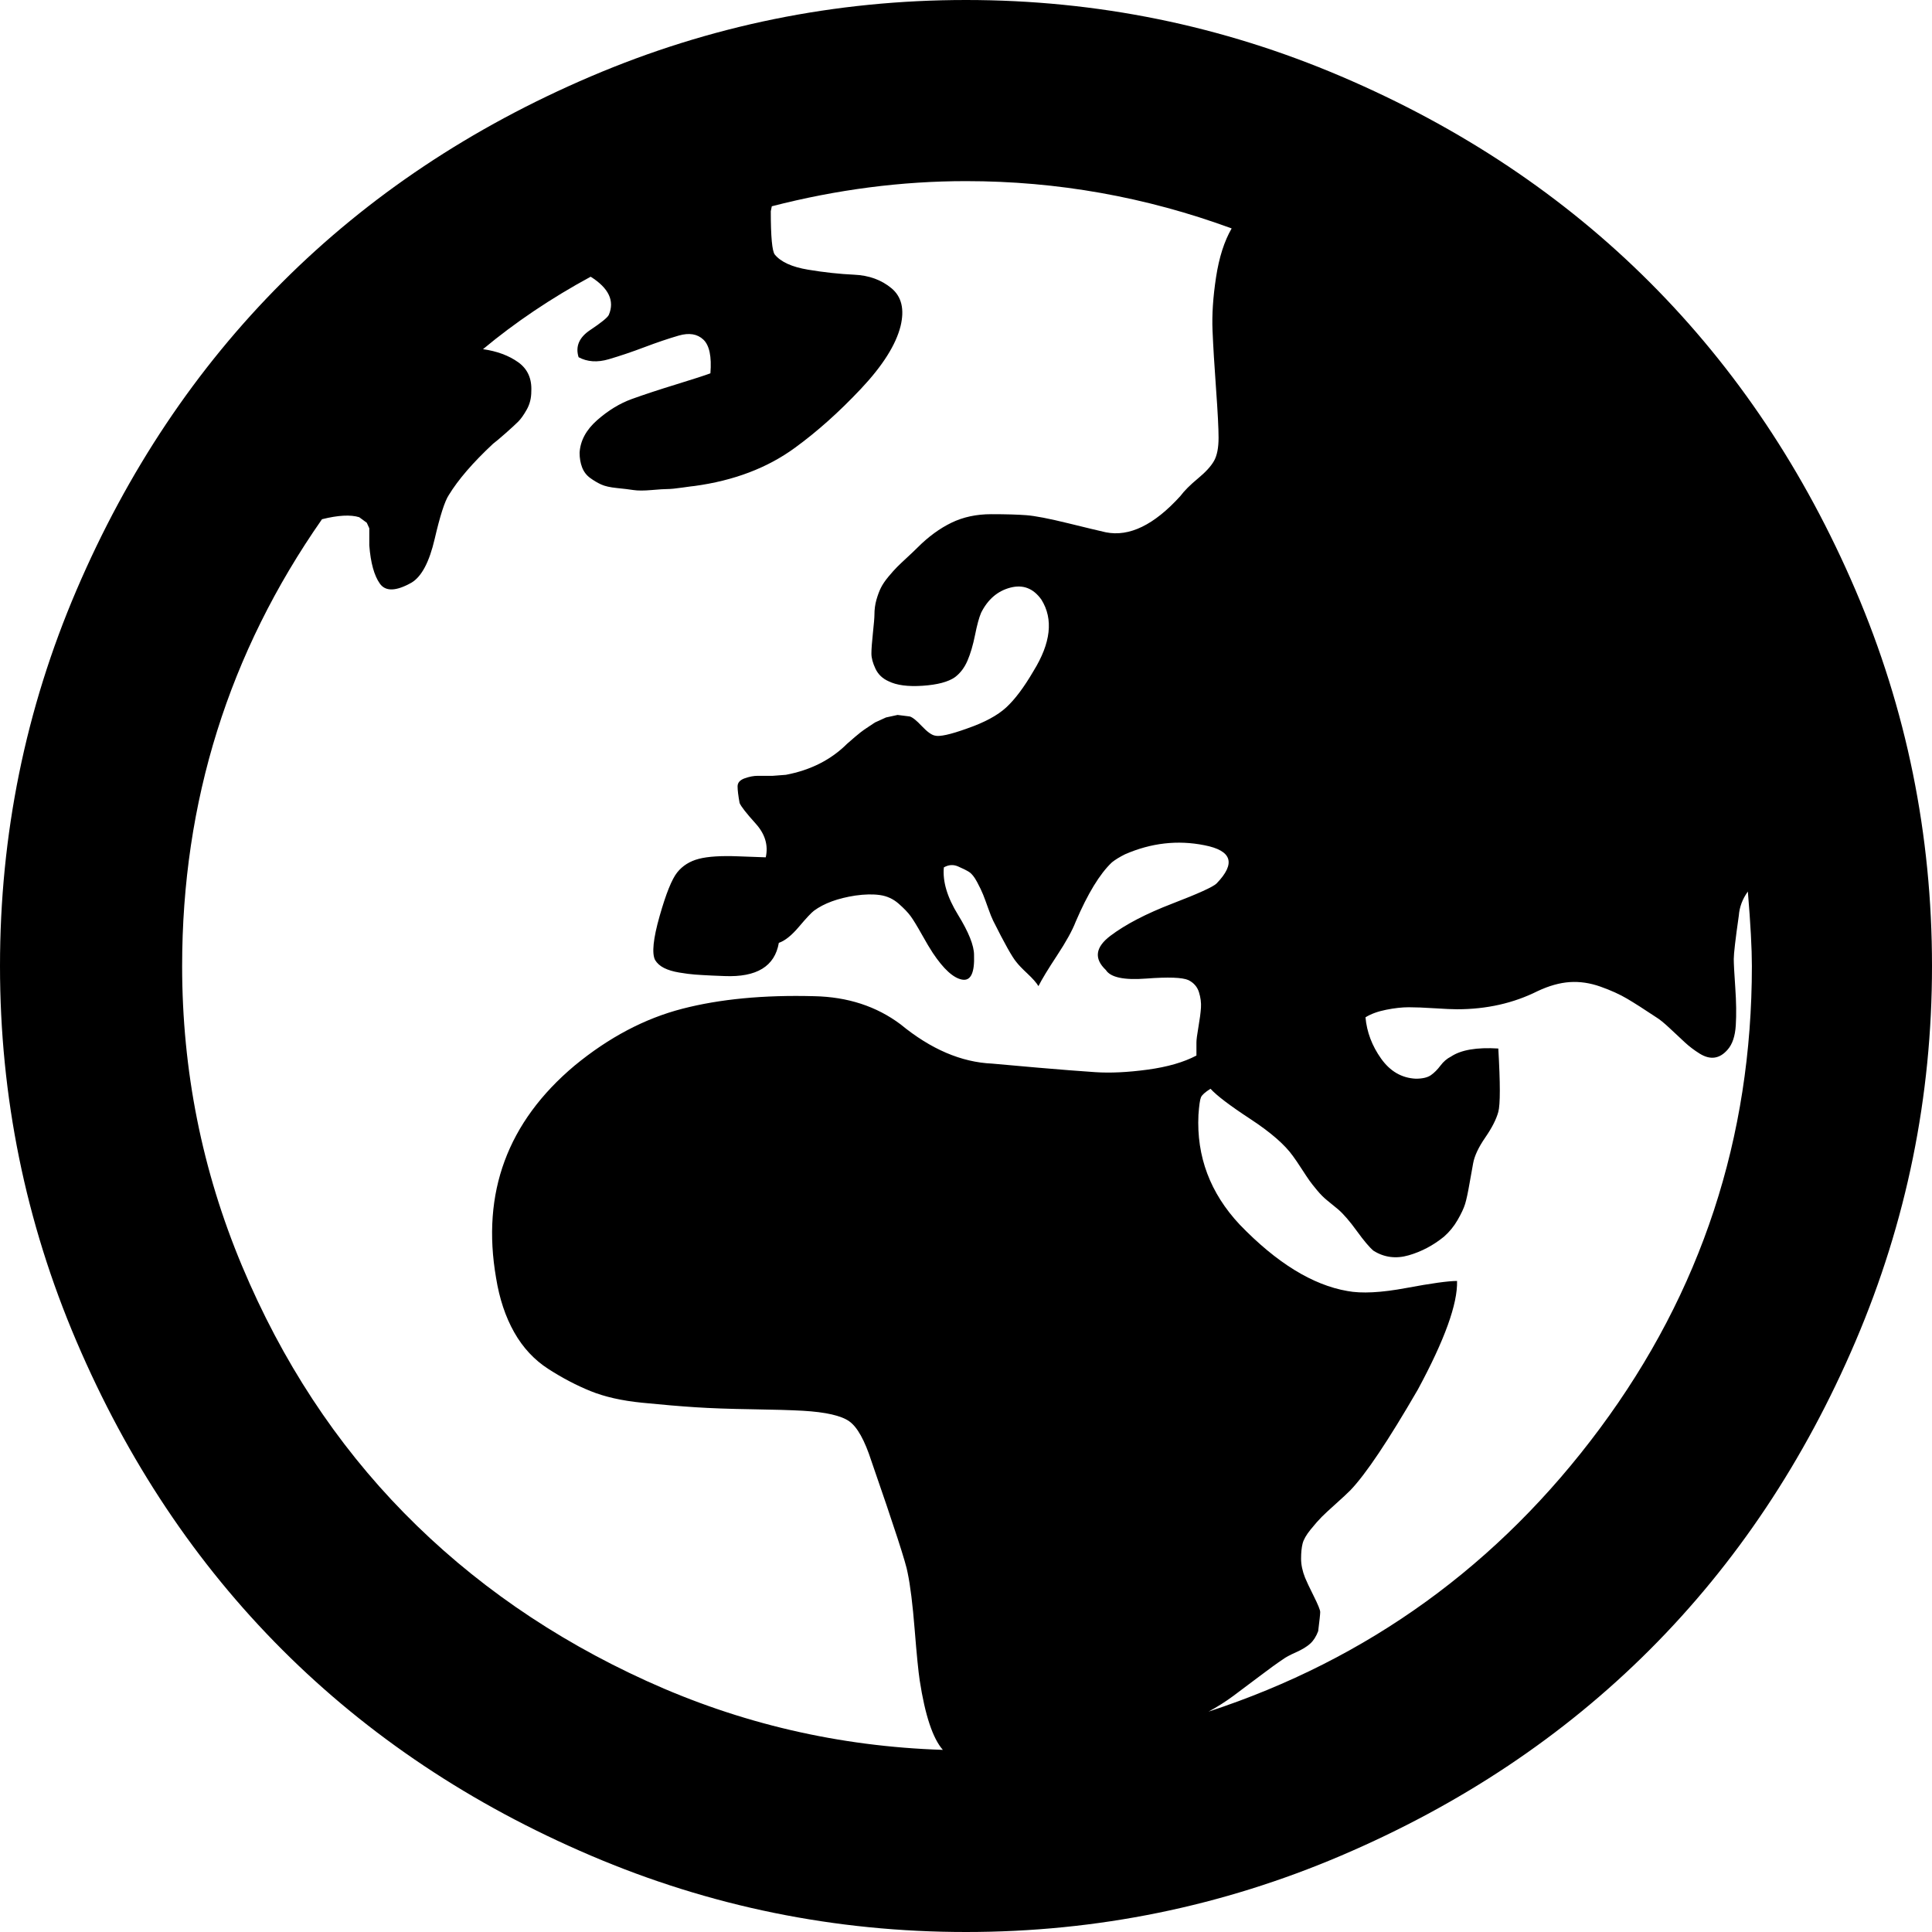 <svg xmlns="http://www.w3.org/2000/svg" viewBox="0 0 1920 1920"><path d="M0 960q0-196 76-373.5t204.5-306T587 76 960 0t373 76 306.5 204.5 204.5 306 76 373.5q0 195-76 373t-204.5 306.5T1333 1844t-373 76-373-76-306.5-204.5T76 1333 0 960zm181 0q0 156 59.5 298t161 245.5 241 167T937 1739q-15-17-23-69-2-13-5-50.5t-7-56.5q-2-13-36-111-10-31-22-39.5t-46-10.5q-18-1-51-1.5t-56-2-53-4.5-51-11.5-42-22-34-36.5-18-54q-22-127 78-211 51-42 107-56.5T809 990q50 1 86 28 45 37 91 39 10 1 45 4t57.5 4.5 52-2.5 48.5-14v-13q0-4 2-15.5t2.5-19-2-15.5-10.5-12q-9-4-42-1.5t-40-8.5q-18-17 4.5-34t61.5-32 44-20q29-30-12-38-40-8-79 9-8 4-13 8-18 17-36 59-5 13-18.5 33.5T1032 980q-3-5-11-12.5t-11-11.5q-6-7-23-41-2-4-5-12.5t-5-13.5-6-12.5-8-10-11-5.5-14 1q-2 21 14 47t16 40q1 27-12 24.5T927 947q-4-6-11-18.5t-11-18-12-12.5-18.5-8.5-24.5.5q-26 4-41 15-4 3-15 16t-20 16q-6 35-54 33-2 0-12.5-.5t-17-1-15.5-2-15-4.5-9-8q-5-10 4.5-43.5T673 867t21.5-13.5 39-2.5 27.5 1q4-18-10-33.5T735 798q-2-11-2-16.5t7-8 13-2.5h15l13-1q37-7 61-31 1-1 7.5-6.5t9.5-7.5l10.5-7 11-5 11.5-2.5 12 1.5q4 1 12 9.5t13 9.5q7 2 32-7 26-9 39-21t27-36q26-42 8-71-12-17-31-12t-29 25q-3 7-6 22t-7.5 25.5T949 673q-10 7-32 8.5t-34-4.5q-9-4-13-12.5t-4-15 1.5-20.5 1.5-18q0-8 2-15t4.5-12 7.5-11 8.5-9.5 10-9.5 10.5-10q16-16 33.5-24.5T985 511t35 1 41.5 8 37.5 9q35 7 74-36 6-8 17.5-17.5t16-17.5 4.5-23q0-14-2.5-48.5t-3.5-58 3.5-53T1224 227q-128-47-264-47-96 0-193 25l-1 5q0 38 4 43 9 11 33 15t46 5 37 13.5 9 37.5q-7 28-39.5 62.5T790 445q-41 30-100 38-1 0-11.5 1.5t-15 1.5-16 1-18 0-16.5-2-15.5-3.5-11-6.5-8-10.5T576 450q1-18 17.5-32.5t34.5-21 44-14.5 34-11q2-25-7-33.5t-24.5-4-34 11.5-35.5 12-30-2q-5-16 11.5-27t18.5-15q9-21-18-38-59 32-107 72 21 3 35 13t13 29q0 10-4.5 18t-8.5 12-12.5 11.5T490 441q-30 28-44 51-6 9-14 43.5T409 579q-23 13-31.5 1T367 542v-17l-2.5-5.5-7.5-5.5q-13-4-37 2-139 199-139 444zm1010 148q-3 62 41 109 55 57 107 66 21 4 58.5-3t50.5-7q1 34-39 108-44 76-67 100-5 5-14.5 13.5t-14 13-11 12.5-8 14-1.5 15 4 19q2 5 8.5 18t6.5 16-2 19q-3 8-8 12.5t-14 8.5-13 7q-9 6-23.5 17t-26 19.5-24.5 15.5q238-78 389-281.5T1741 960q0-26-4-74-8 11-9 24-5 35-5 43 0 7 1.5 28.5t.5 37.5-8 24q-6 7-13 8t-15-4-14.5-11-15-14-13.5-11q-18-12-29-18.5t-26.5-12-30.5-4.5-32 9q-36 18-80 18-7 0-22.5-1t-25.5-1-22.5 2.5-20.5 7.5q2 22 15.5 41t34.5 20q10 0 15-3.5t9.5-9.5 10.5-9q15-10 47-8 3 52 0 63t-13 25.5-12 25.5q-1 5-3.5 19.5t-4.5 21-7.5 16-13.5 16.5q-16 13-35 18.5t-35-4.5q-6-5-16.5-19.5T1330 1202q-6-5-11-9t-10-10-7.5-9.5-8-12-8.5-12.5q-12-17-42.5-37t-39.5-30q-8 5-9.5 8.5t-2.5 17.5z"/></svg>
